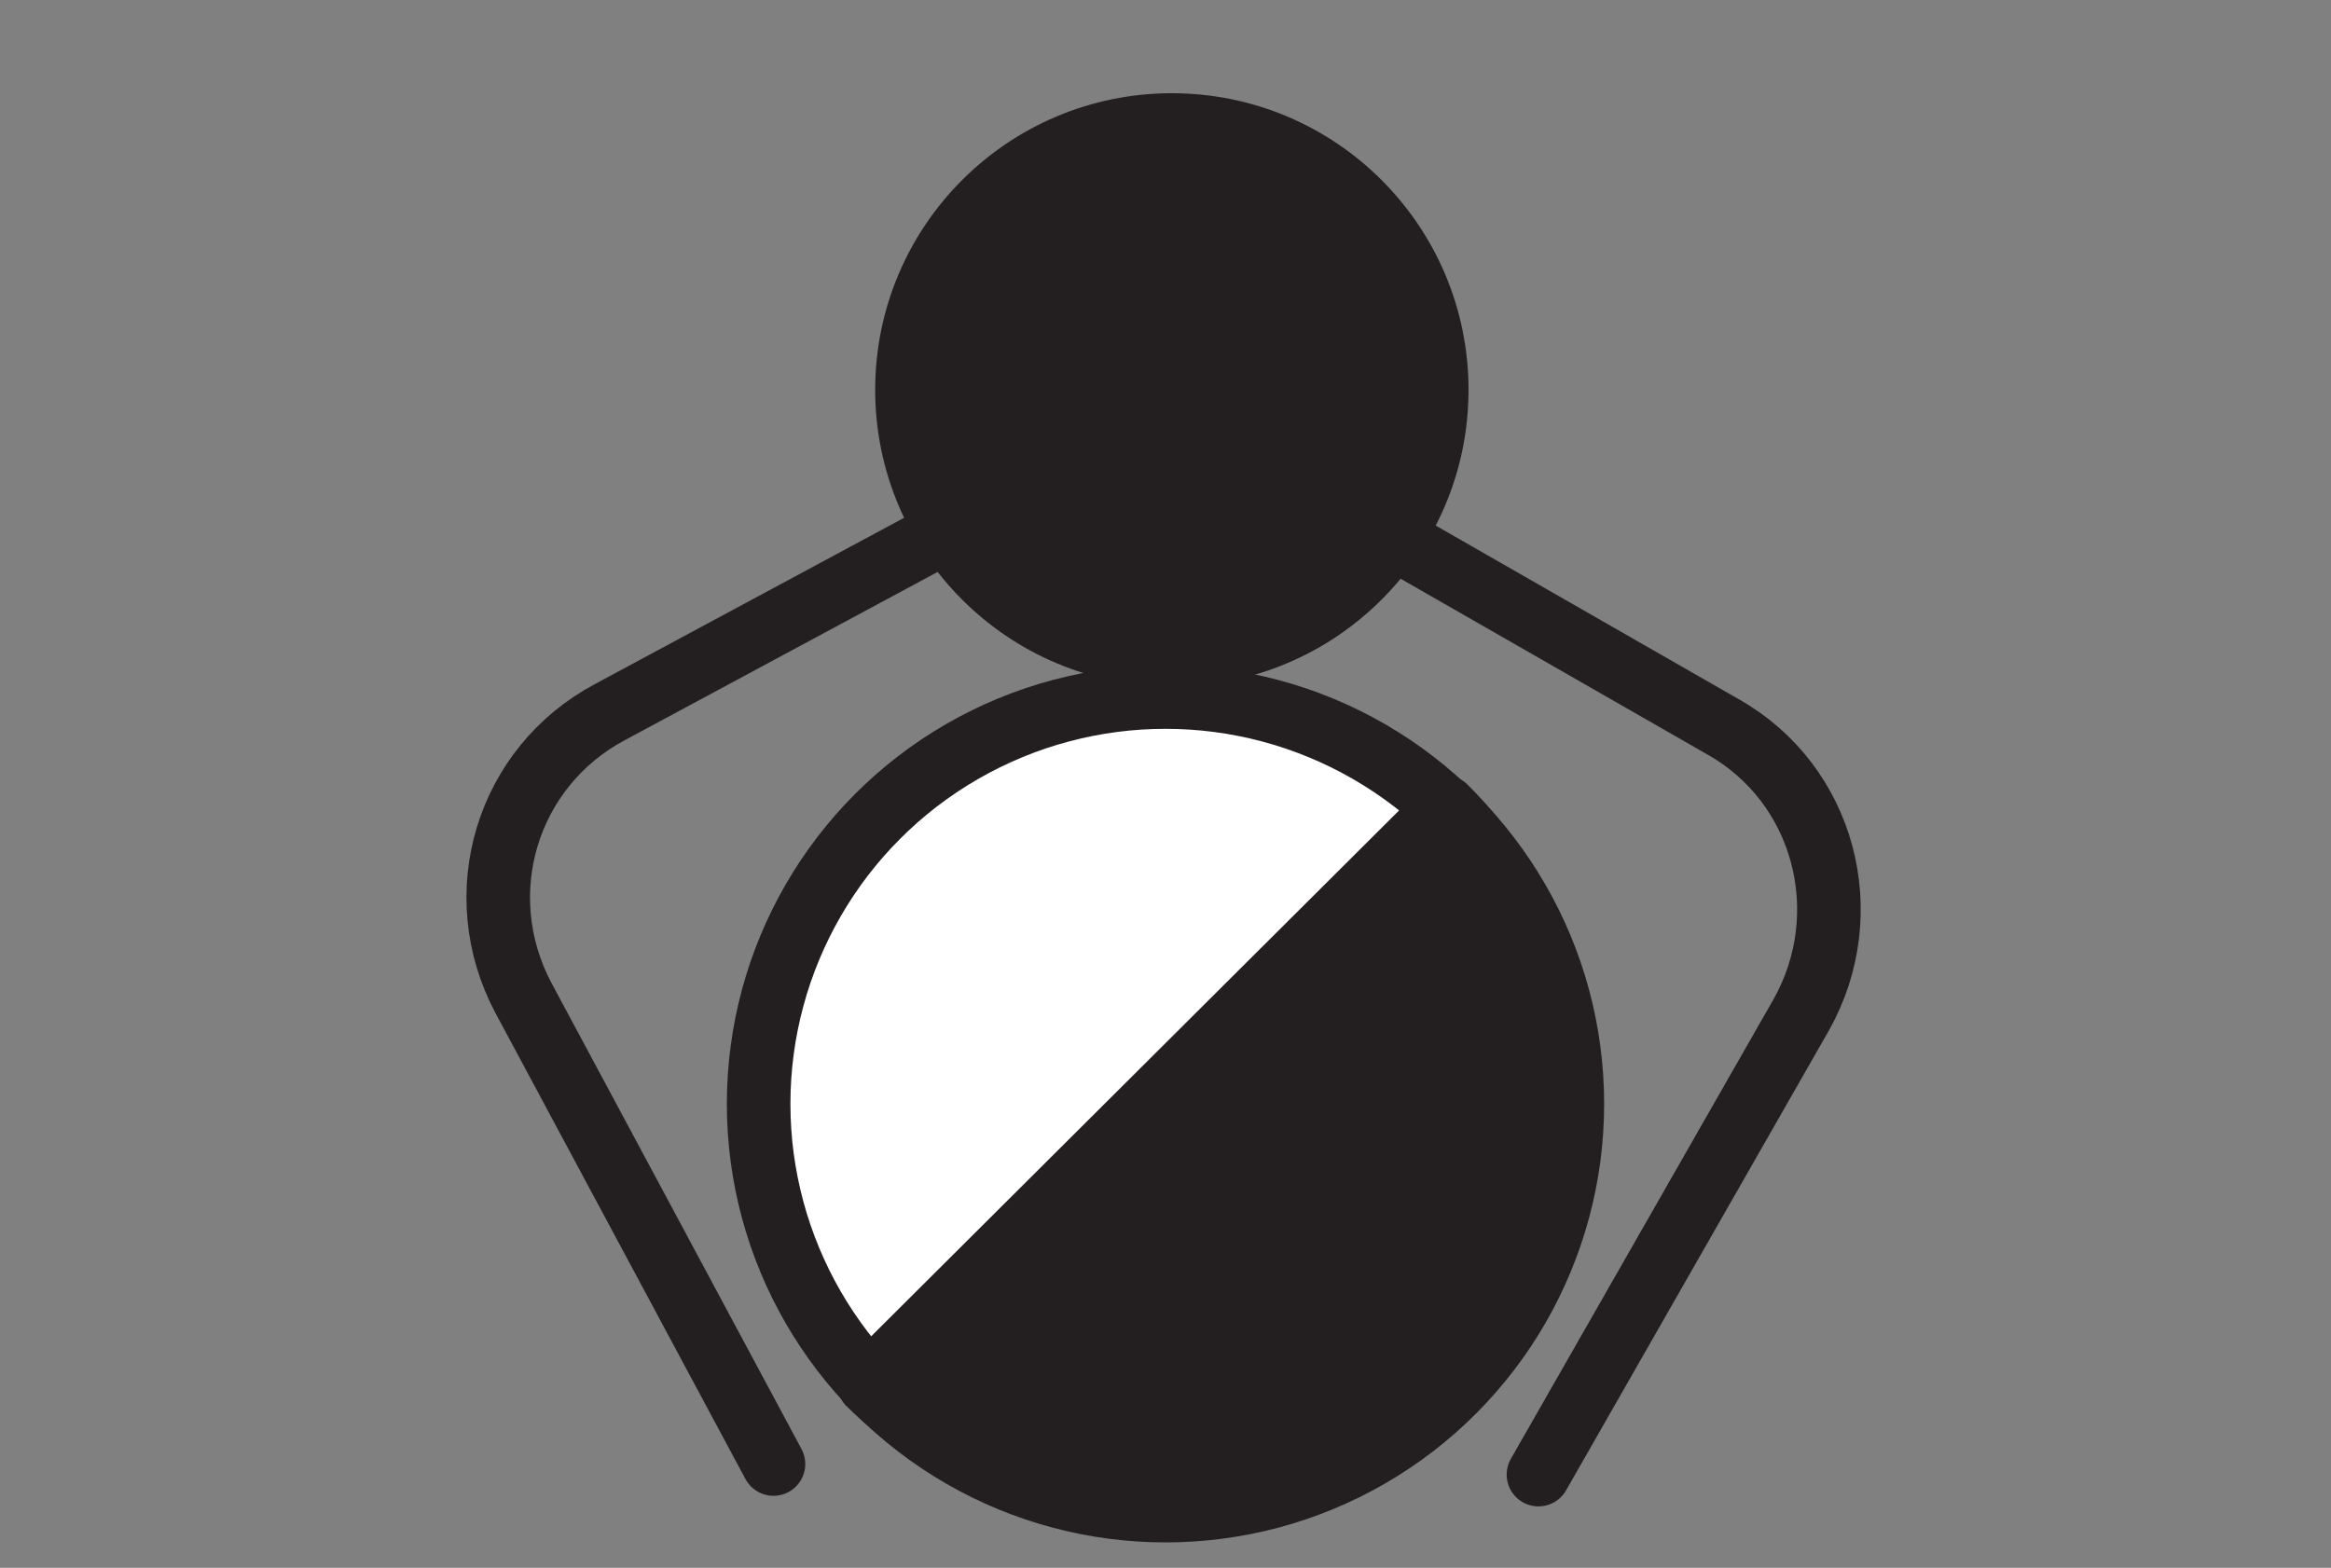 <?xml version="1.0" encoding="UTF-8"?>
<svg id="Layer_2" xmlns="http://www.w3.org/2000/svg" version="1.1" viewBox="0 0 110 74">
  <rect x="0" y="0" width="110" height="74" fill="#808080" stroke="none"/>
  <!-- Generator: Adobe Illustrator 29.1.0, SVG Export Plug-In . SVG Version: 2.1.0 Build 142)  -->
  <defs>
    <style>
      .st0, .st1 {
        fill: #231f20;
      }

      .st0, .st1, .st2, .st3 {
        stroke: #231f20;
        stroke-width: 3px;
      }

      .st0, .st3 {
        stroke-miterlimit: 10;
      }

      .st1, .st2 {
        stroke-linejoin: round;
      }

      .st1, .st2, .st3 {
        stroke-linecap: round;
      }

      .st2, .st4 {
        fill: none;
      }

      .st3 {
        fill: #fff;
      }
    </style>
  </defs>
  <path class="st2" d="M36.5,69.1l-11.8-22c-2.6-4.9-.8-10.9,4.1-13.5l26.4-14.2"/>
  <path class="st2" d="M72.6,69.6l12.4-21.7c2.7-4.8,1.1-10.9-3.7-13.6l-26-14.9"/>
  <circle class="st0" cx="55.3" cy="18.4" r="12.5"/>
  <rect class="st4" width="110" height="74"/>
  <circle class="st3" cx="55" cy="52.1" r="19.2"/>
  <path class="st1" d="M68.2,38.1c7.5,7.5,7.4,19.7,0,27.2s-19.7,7.4-27.2,0c0,0,27.2-27.1,27.2-27.1Z"/>
</svg>